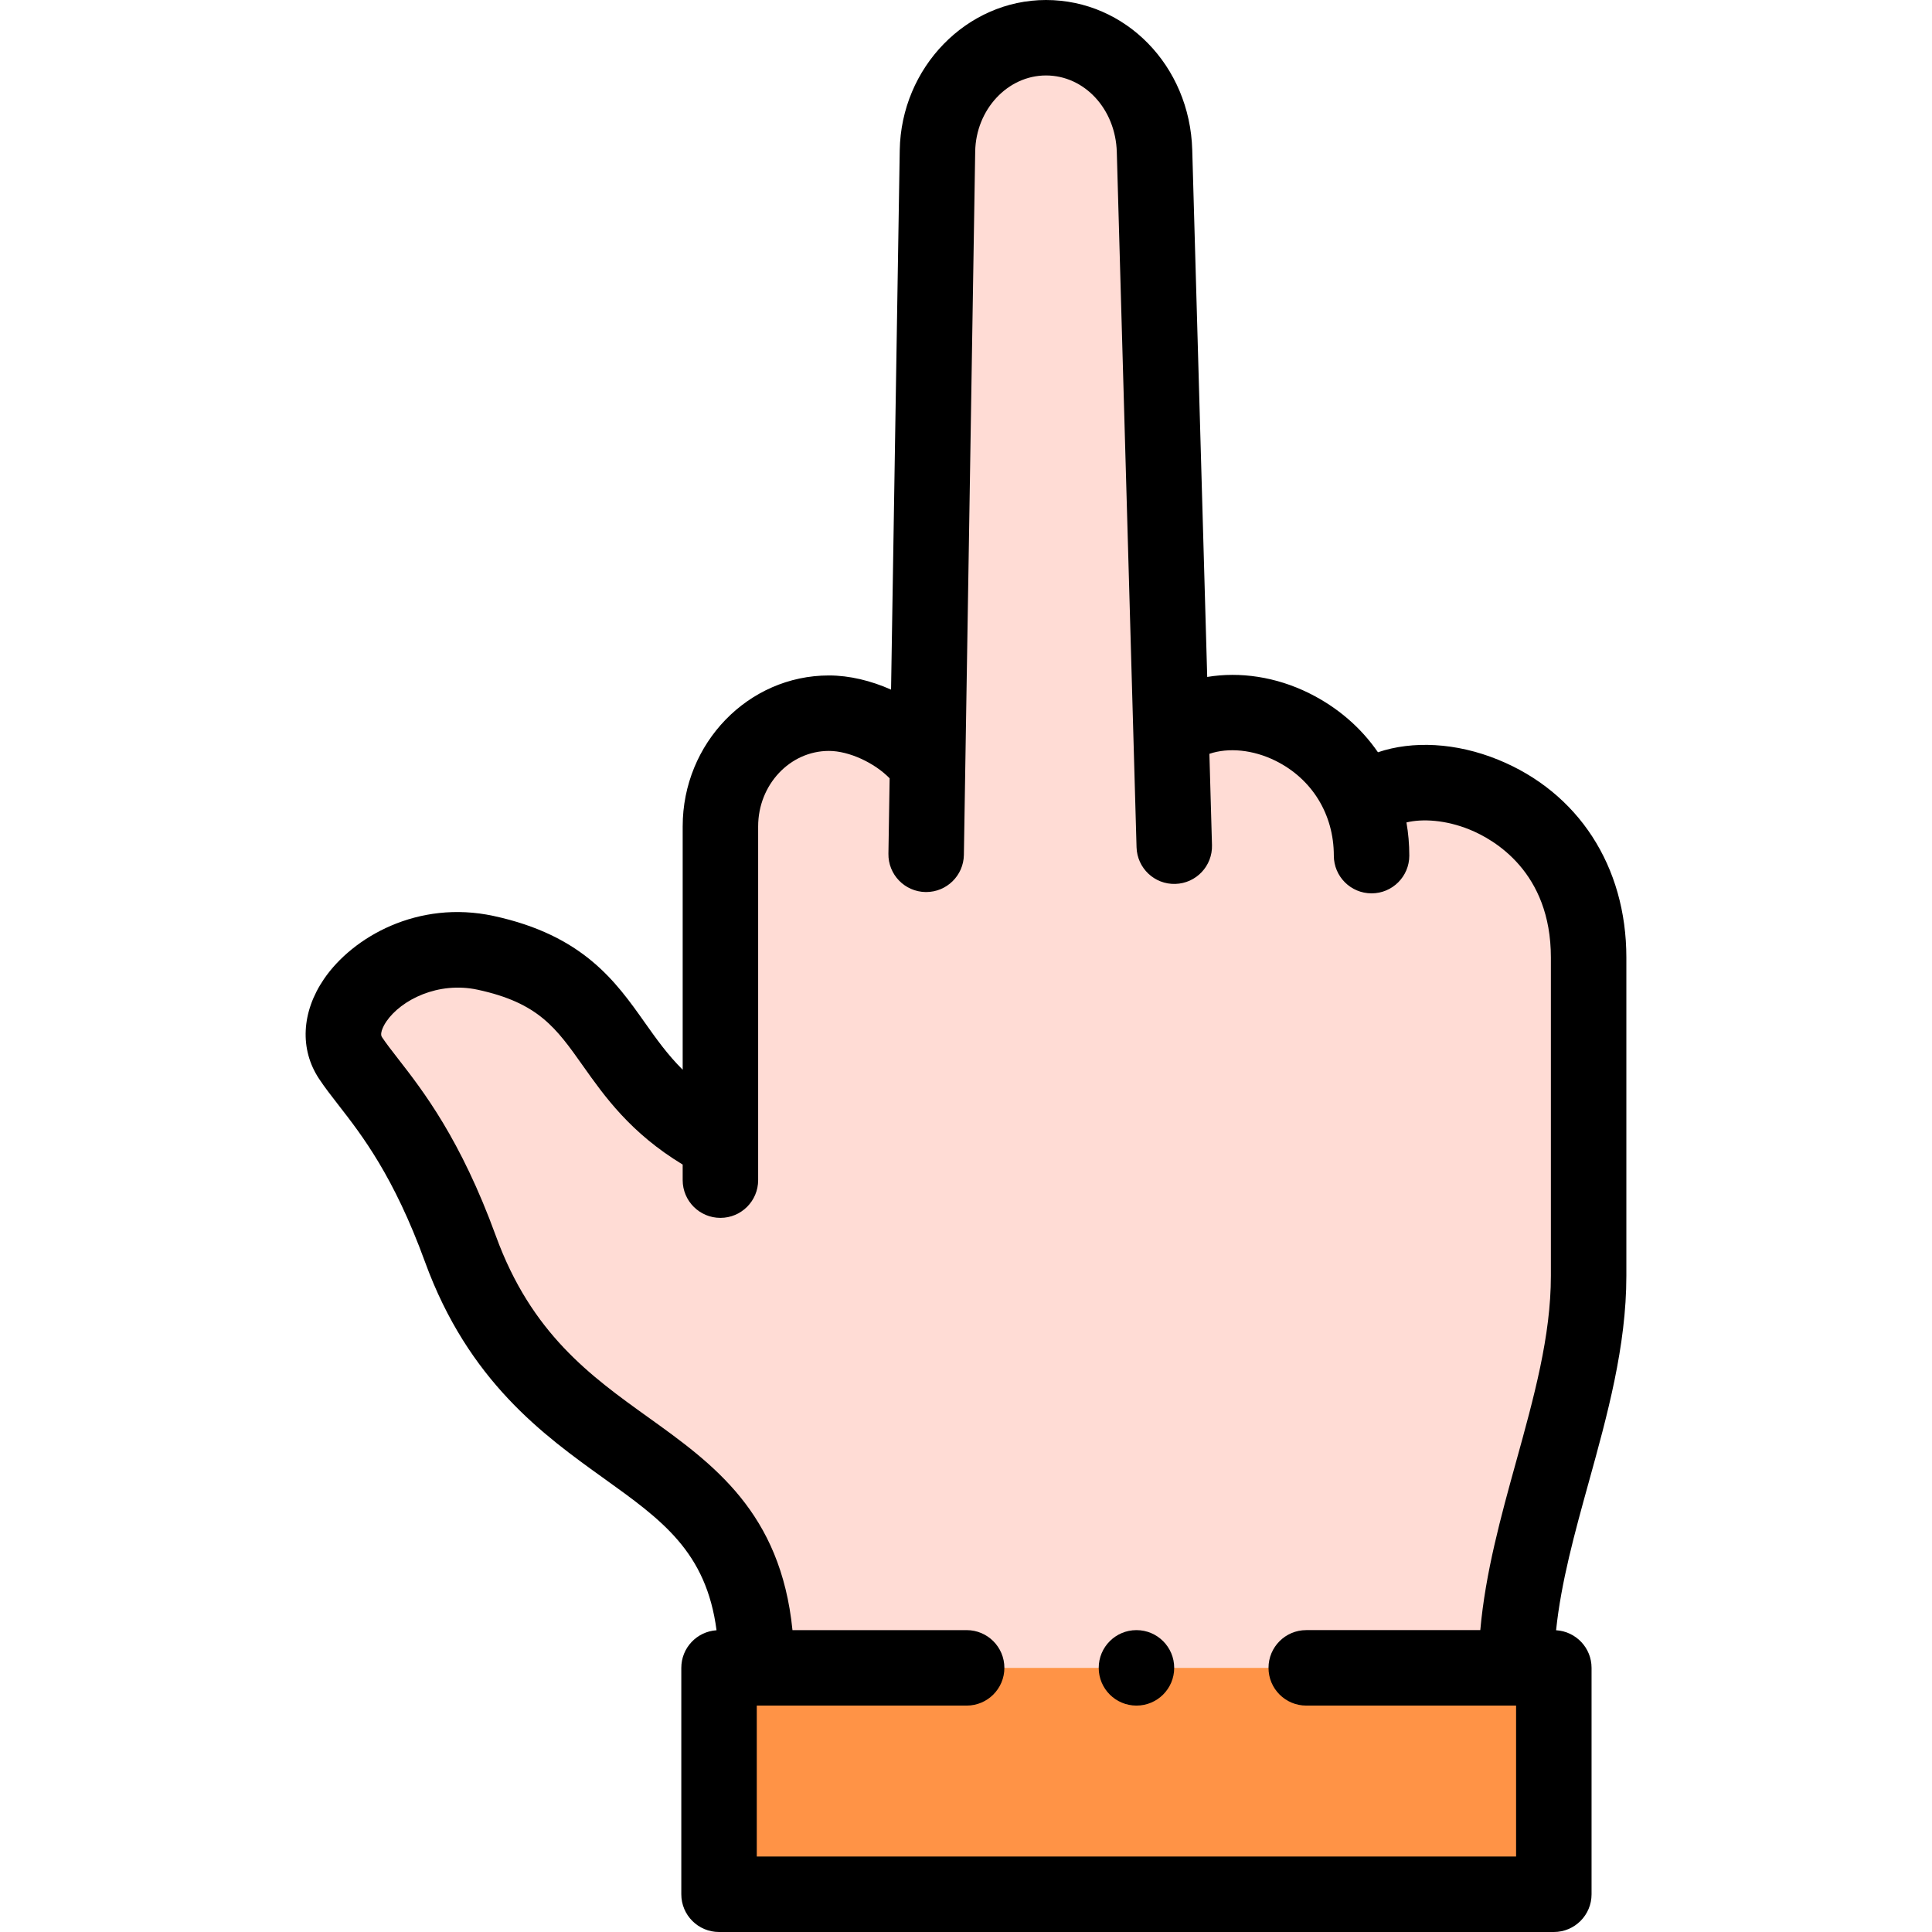 <!-- icon666.com - MILLIONS vector ICONS FREE --><svg id="Layer_1" enable-background="new 0 0 512.002 512.002" viewBox="0 0 512.002 512.002" xmlns="http://www.w3.org/2000/svg"><g><g clip-rule="evenodd" fill-rule="evenodd"><path d="m310.337 194.006-4.375-154.006c-.468-16.493-12.944-30-28.761-30-15.818 0-28.761 13.5-28.761 30v52.003l-2.62 110.805c-5.198-7.7-16.465-13.804-26.14-13.804-16.321 0-28.761 14.032-28.761 30v83.748c-33.784-17.25-25.708-42.365-62.223-50.239-23.267-5.018-44.169 15.216-35.816 27.844 5.912 8.936 17.82 19.546 29.143 50.627 22.663 62.211 78.483 48.741 78.483 111.02h201.324c0-34.625 19.175-69.251 19.175-103.876 0-32.125 0-52.25 0-84.374 0-43.048-46.049-54.927-59.862-40.52-8.178-22.248-35.79-30.928-50.806-19.228z" fill="#ffdcd5"></path><path d="m401.83 442.002h-201.324-9.951v60h221.226v-60z" fill="#ff9346"></path></g><g><path d="m431.004 338.125v-84.374c0-24.172-12.716-43.773-34.017-52.434-11.119-4.521-22.646-5.071-31.815-1.96-4.489-6.518-10.675-11.902-18.251-15.656-8.786-4.355-18.333-5.746-26.995-4.302l-3.968-139.684c-.633-22.27-17.657-39.715-38.757-39.715-21.019 0-38.406 17.872-38.759 39.838l-2.3 142.92c-5.331-2.375-11.042-3.755-16.462-3.755-21.373 0-38.761 17.944-38.761 40v64.485c-4.03-4.003-7.021-8.23-10.1-12.583-7.646-10.807-16.311-23.057-40.015-28.169-20.075-4.329-37.368 5.621-44.936 16.699-5.986 8.762-6.483 18.645-1.328 26.437 1.521 2.299 3.3 4.587 5.185 7.009 6.171 7.935 14.624 18.801 22.902 41.524 11.53 31.649 31.442 45.932 47.442 57.408 15.422 11.061 27.094 19.436 29.824 40.222-5.213.342-9.338 4.667-9.338 9.967v60c0 5.523 4.477 10 10 10h221.227c5.522 0 10-4.477 10-10v-60c0-5.321-4.159-9.658-9.401-9.97 1.33-12.744 4.915-25.721 8.675-39.301 4.89-17.666 9.948-35.935 9.948-54.606zm-29.223 153.877h-201.226v-40h55.617c5.522 0 10-4.477 10-10s-4.478-10-10-10h-46.158c-3.124-31.204-20.971-44.02-38.288-56.441-15.188-10.893-30.893-22.158-40.307-48.001-9.354-25.676-19.315-38.483-25.907-46.958-1.713-2.203-3.193-4.105-4.291-5.764-.791-1.195.959-3.824 1.161-4.12 3.94-5.769 13.763-10.683 24.206-8.431 16.091 3.47 20.79 10.113 27.903 20.169 5.673 8.02 12.588 17.793 26.428 26.169v4.126c0 5.523 4.477 10 10 10s10-4.477 10-10v-93.748c0-11.028 8.417-20 18.761-20 5.34 0 12.091 3.158 16.084 7.262l-.321 19.976c-.089 5.522 4.315 10.071 9.837 10.16.055.001.109.001.165.001 5.447 0 9.907-4.372 9.995-9.839l3-186.404c.178-11.115 8.594-20.159 18.761-20.159 10.199 0 18.441 8.91 18.765 20.284l5.234 184.252c.157 5.52 4.757 9.887 10.28 9.712 5.521-.157 9.868-4.759 9.712-10.28l-.687-24.194c5.031-1.715 11.563-1.113 17.535 1.847 9.669 4.792 15.442 14.187 15.442 25.13 0 5.523 4.478 10 10 10s10-4.477 10-10c0-3.005-.256-5.944-.755-8.792 4.213-1.029 10.399-.687 16.728 1.886 6.479 2.634 21.549 11.211 21.549 33.906v84.374c0 15.954-4.48 32.137-9.224 49.27-4.014 14.499-8.132 29.406-9.482 44.607h-46.126c-5.522 0-10 4.477-10 10s4.478 10 10 10h55.609z"></path><path d="m301.176 432.002h-.008c-5.522 0-9.996 4.477-9.996 10s4.481 10 10.004 10 10-4.477 10-10-4.478-10-10-10z"></path></g></g></svg>